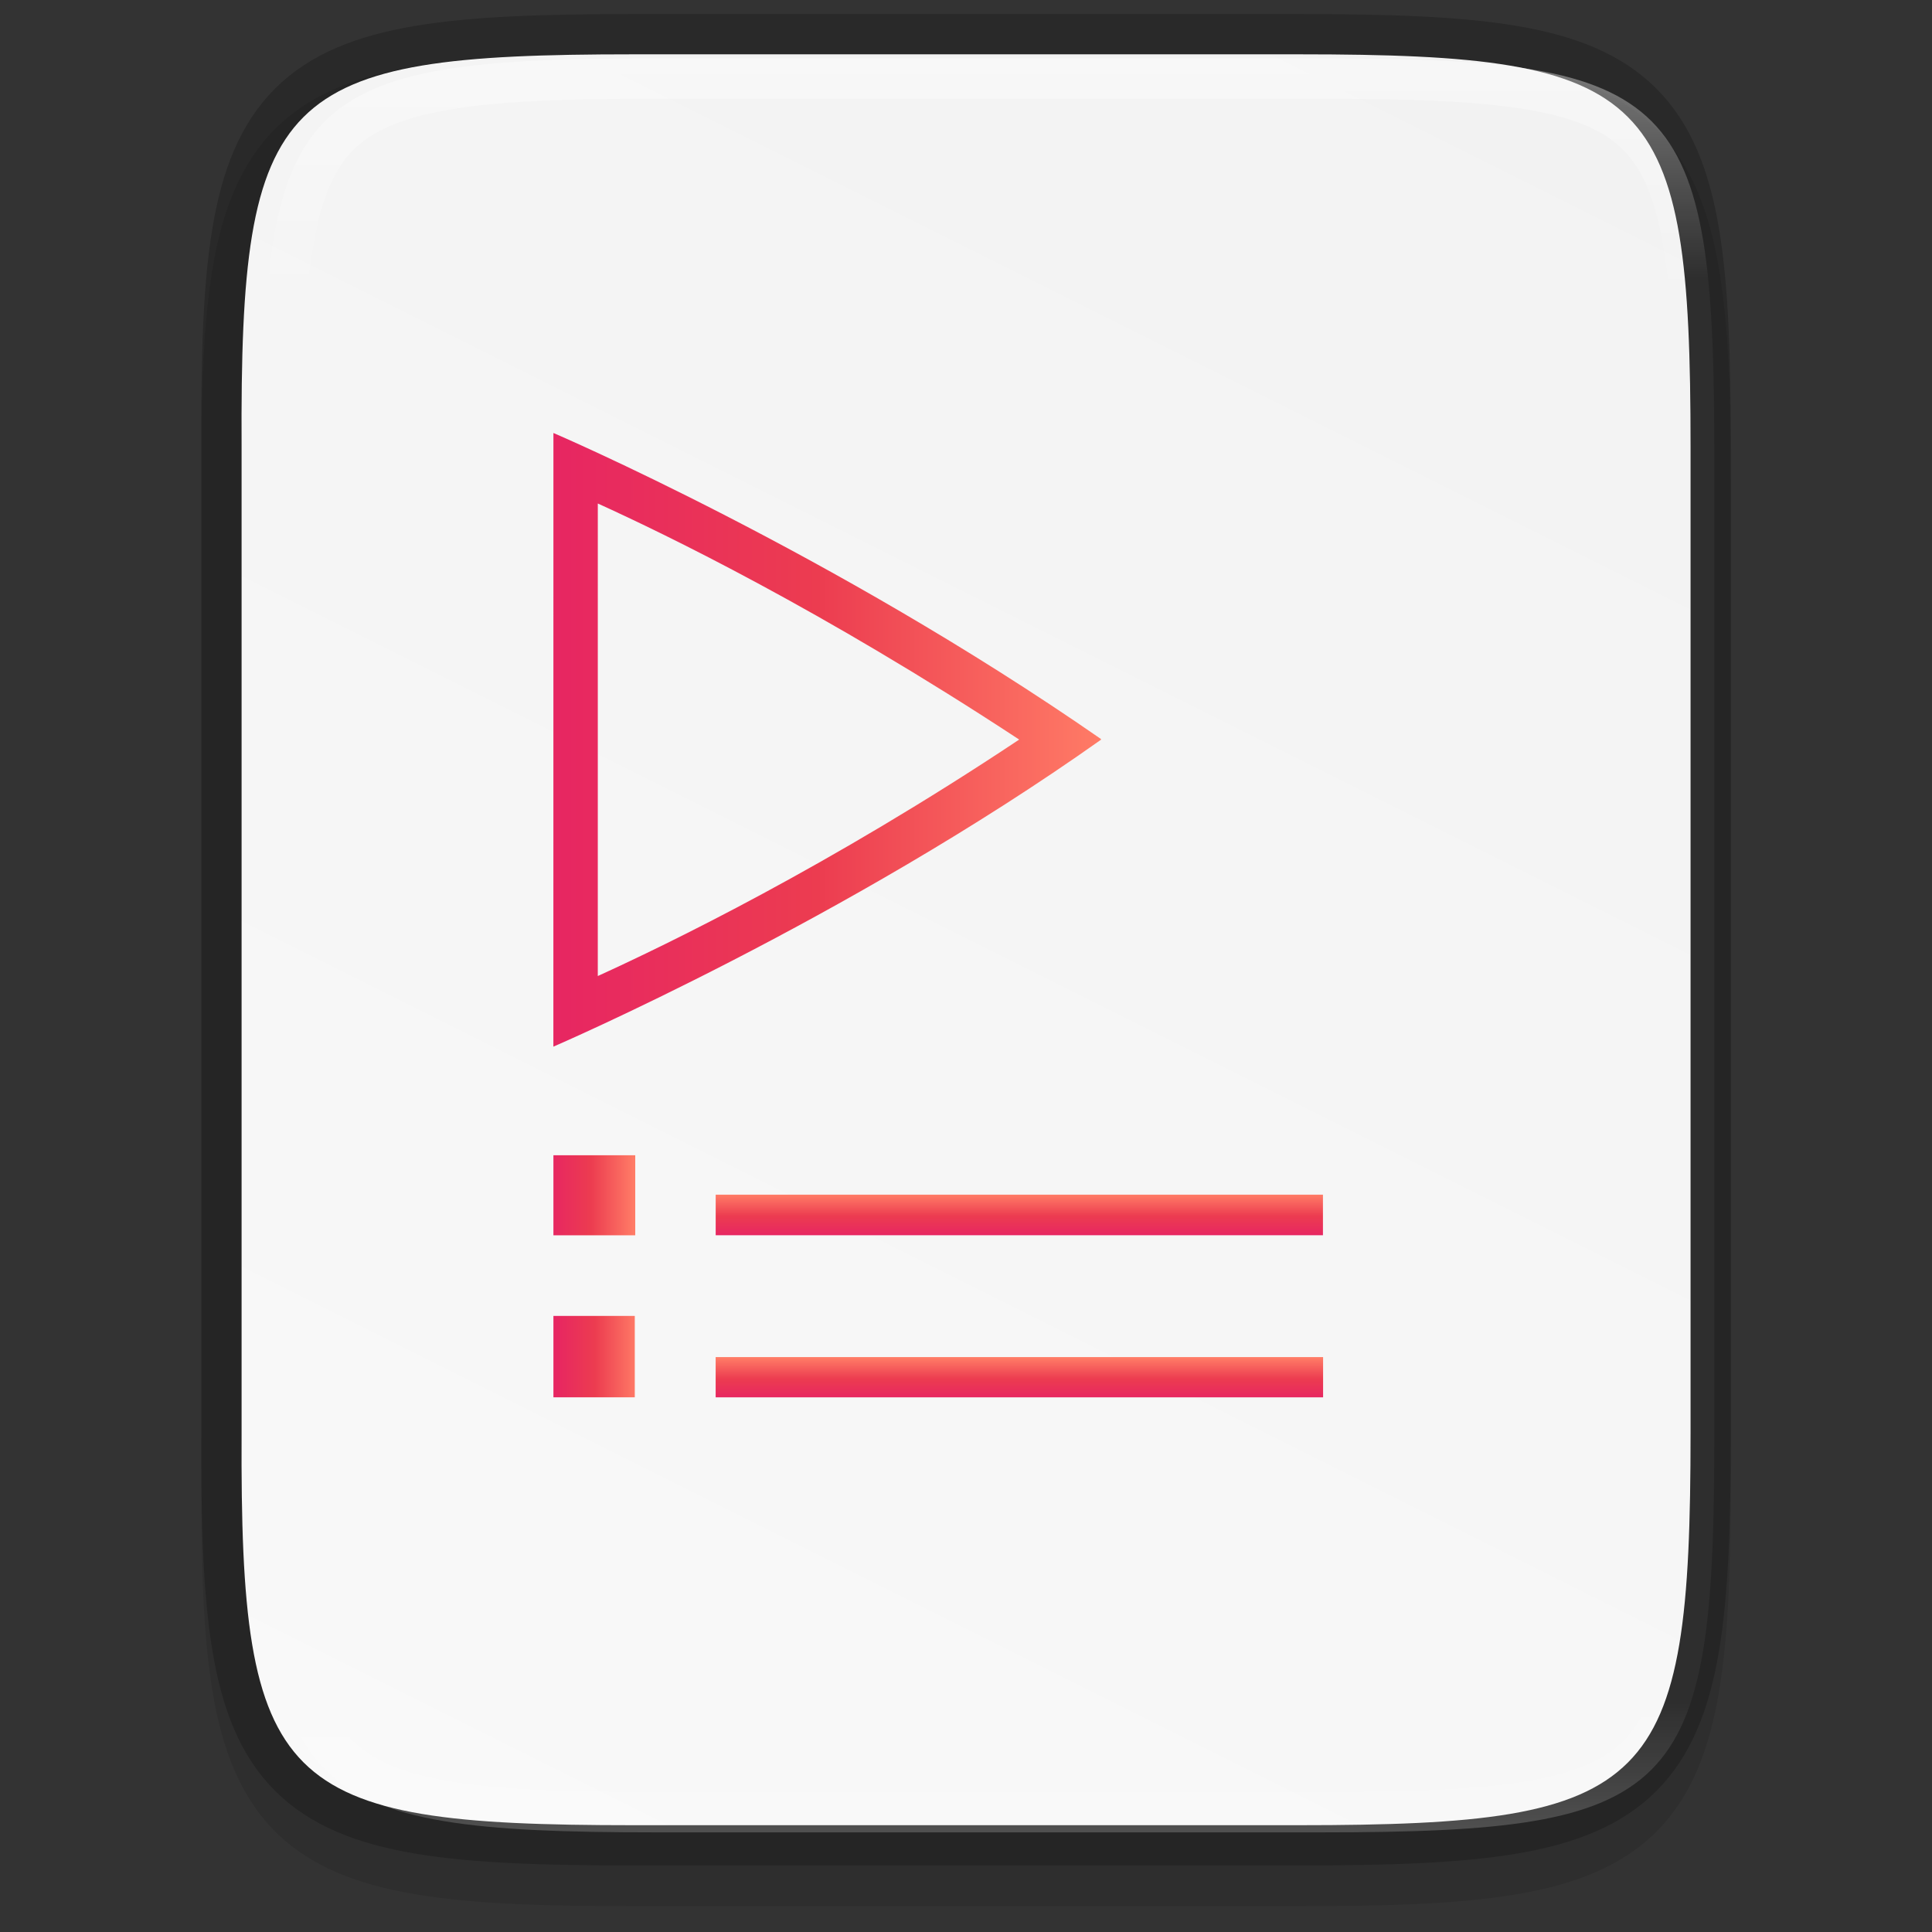 <svg id="svg39" height="48" viewBox="0 0 12.699 12.699" width="48" xmlns="http://www.w3.org/2000/svg" xmlns:xlink="http://www.w3.org/1999/xlink">
  <rect x="0" y="0" width="12.699" height="12.699" fill="#333333" stroke="none"/>
  <linearGradient id="linearGradient1004-1" gradientUnits="userSpaceOnUse" x1="344" x2="344" y1="62" y2="106">
    <stop id="stop923" offset="0" stop-color="#fff"/>
    <stop id="stop933" offset=".125" stop-color="#fff" stop-opacity=".098"/>
    <stop id="stop931" offset=".925" stop-color="#fff" stop-opacity=".098"/>
    <stop id="stop925" offset="1" stop-color="#fff" stop-opacity=".498"/>
  </linearGradient>
  <clipPath id="clipPath994-67">
    <path id="path996-36" d="m335.731 62c-8.824 0-9.774.906-9.73 9.748v12.252 12.252c-.043 8.842.906 9.748 9.73 9.748h16.539c8.824 0 9.73-.906 9.73-9.748v-12.252-12.252c0-8.842-.906-9.748-9.73-9.748z"/>
  </clipPath>
  <linearGradient id="linearGradient1294" gradientTransform="matrix(0 -1 -1 0 435.765 443.089)" gradientUnits="userSpaceOnUse" x1="11.996" x2="62" xlink:href="#linearGradient4290-7" y1="32" y2="32"/>
  <linearGradient id="linearGradient4290-7">
    <stop id="stop4292" offset="0" stop-color="#e72662"/>
    <stop id="stop4272" offset=".483" stop-color="#ec3c50"/>
    <stop id="stop4294" offset="1" stop-color="#ff7b66"/>
  </linearGradient>
  <linearGradient id="linearGradient1296" gradientTransform="matrix(.928 0 0 .928 -32.429 -22.502)" gradientUnits="userSpaceOnUse" x1="-429.362" x2="-421.362" xlink:href="#linearGradient4290-7" y1="-349.968" y2="-349.968"/>
  <linearGradient id="linearGradient1298" gradientTransform="matrix(.918 0 0 .99 24.208 6.944)" gradientUnits="userSpaceOnUse" x1="347.967" x2="351.967" xlink:href="#linearGradient4290-7" y1="385.361" y2="385.361"/>
  <linearGradient id="linearGradient1300" gradientTransform="matrix(.934 0 0 .913 -30.236 -27.976)" gradientUnits="userSpaceOnUse" x1="-429.362" x2="-421.362" xlink:href="#linearGradient4290-7" y1="-365.974" y2="-365.974"/>
  <linearGradient id="linearGradient1302" gradientTransform="matrix(.926 0 0 .99 21.451 7.067)" gradientUnits="userSpaceOnUse" x1="363.975" x2="367.975" xlink:href="#linearGradient4290-7" y1="385.361" y2="385.361"/>
  <linearGradient id="linearGradient1024" gradientTransform="matrix(0 -.03 .03 0 -3.04 13.586)" gradientUnits="userSpaceOnUse" x1="459.034" x2="35.31" y1="419.233" y2="207.365">
    <stop id="stop4340" offset="0" stop-color="#f2f2f2"/>
    <stop id="stop4342" offset="1" stop-color="#f9f9f9"/>
  </linearGradient>
  <path id="path1020" d="m4.162.357c-.588 0-1.051.014-1.432.078-.381.064-.693.184-.921.412-.228.228-.349.54-.412.921-.063.381-.076.845-.073 1.435v3.24 3.242c-.003.589.01 1.053.073 1.433.063.381.184.693.412.921.228.228.54.348.921.412.381.064.844.078 1.432.078h4.376c.588 0 1.051-.014 1.431-.078.38-.064.691-.184.919-.412.228-.228.347-.539.411-.92.064-.381.078-.844.078-1.433v-3.242-3.242c0-.589-.014-1.053-.078-1.433-.064-.381-.184-.692-.411-.92-.228-.228-.538-.348-.919-.412-.38-.064-.843-.078-1.431-.078z" opacity=".1"/>
  <path id="path958" d="m4.162.357c-2.335 0-2.586.24-2.574 2.579v3.241 3.241c-.011 2.339.24 2.579 2.574 2.579h4.376c2.335 0 2.574-.24 2.574-2.579v-3.241-3.241c0-2.339-.24-2.579-2.574-2.579z" fill="none" opacity=".2" stroke="#000" stroke-width=".529"/>
  <path id="path964" d="m4.162.357c-2.335 0-2.586.24-2.574 2.579v3.241 3.241c-.011 2.339.24 2.579 2.574 2.579h4.376c2.335 0 2.574-.24 2.574-2.579v-3.241-3.241c0-2.339-.24-2.579-2.574-2.579z" fill="url(#linearGradient1024)"/>
  <g id="g1145-6" enable-background="new" transform="matrix(0 -.072 -.072 0 34.676 33.933)">
    <path id="path4176-0" d="m431.764 431.089-56.022.004s11.484-26.676 28.029-50.004c.004 0 .009.003.016.004.004.003.012.006.018.012.004.003.014.009.019.012.004.003.01.006.016.006 17.073 24.606 27.925 49.967 27.925 49.967zm-6.438-4.053c-2.798-6.158-9.683-20.409-21.551-38.467-11.596 17.411-18.729 32.191-21.587 38.469z" fill="url(#linearGradient1294)"/>
    <path id="rect4178-6" d="m-431.089-351.16h7.428v7.431h-7.428z" fill="url(#linearGradient1296)" transform="matrix(0 -1 -1 0 0 0)"/>
    <path id="path4180-2" d="m343.727 360.824v55.454h3.673v-55.454z" fill="url(#linearGradient1298)"/>
    <path id="rect4182-6" d="m-431.089-365.827h7.469v7.308h-7.469z" fill="url(#linearGradient1300)" transform="matrix(0 -1 -1 0 0 0)"/>
    <path id="path4184-1" d="m358.525 360.838v55.437h3.704v-55.437z" fill="url(#linearGradient1302)"/>
  </g>
  <path id="path990" clip-path="url(#clipPath994-67)" d="m335.731 62c-8.824 0-9.774.906-9.73 9.748v12.252 12.252c-.043 8.842.906 9.748 9.73 9.748h16.539c8.824 0 9.73-.906 9.73-9.748v-12.252-12.252c0-8.842-.906-9.748-9.73-9.748z" fill="none" opacity=".4" stroke="url(#linearGradient1004-1)" stroke-width="2" transform="matrix(.265 0 0 .265 -84.662 -16.046)"/>
</svg>

